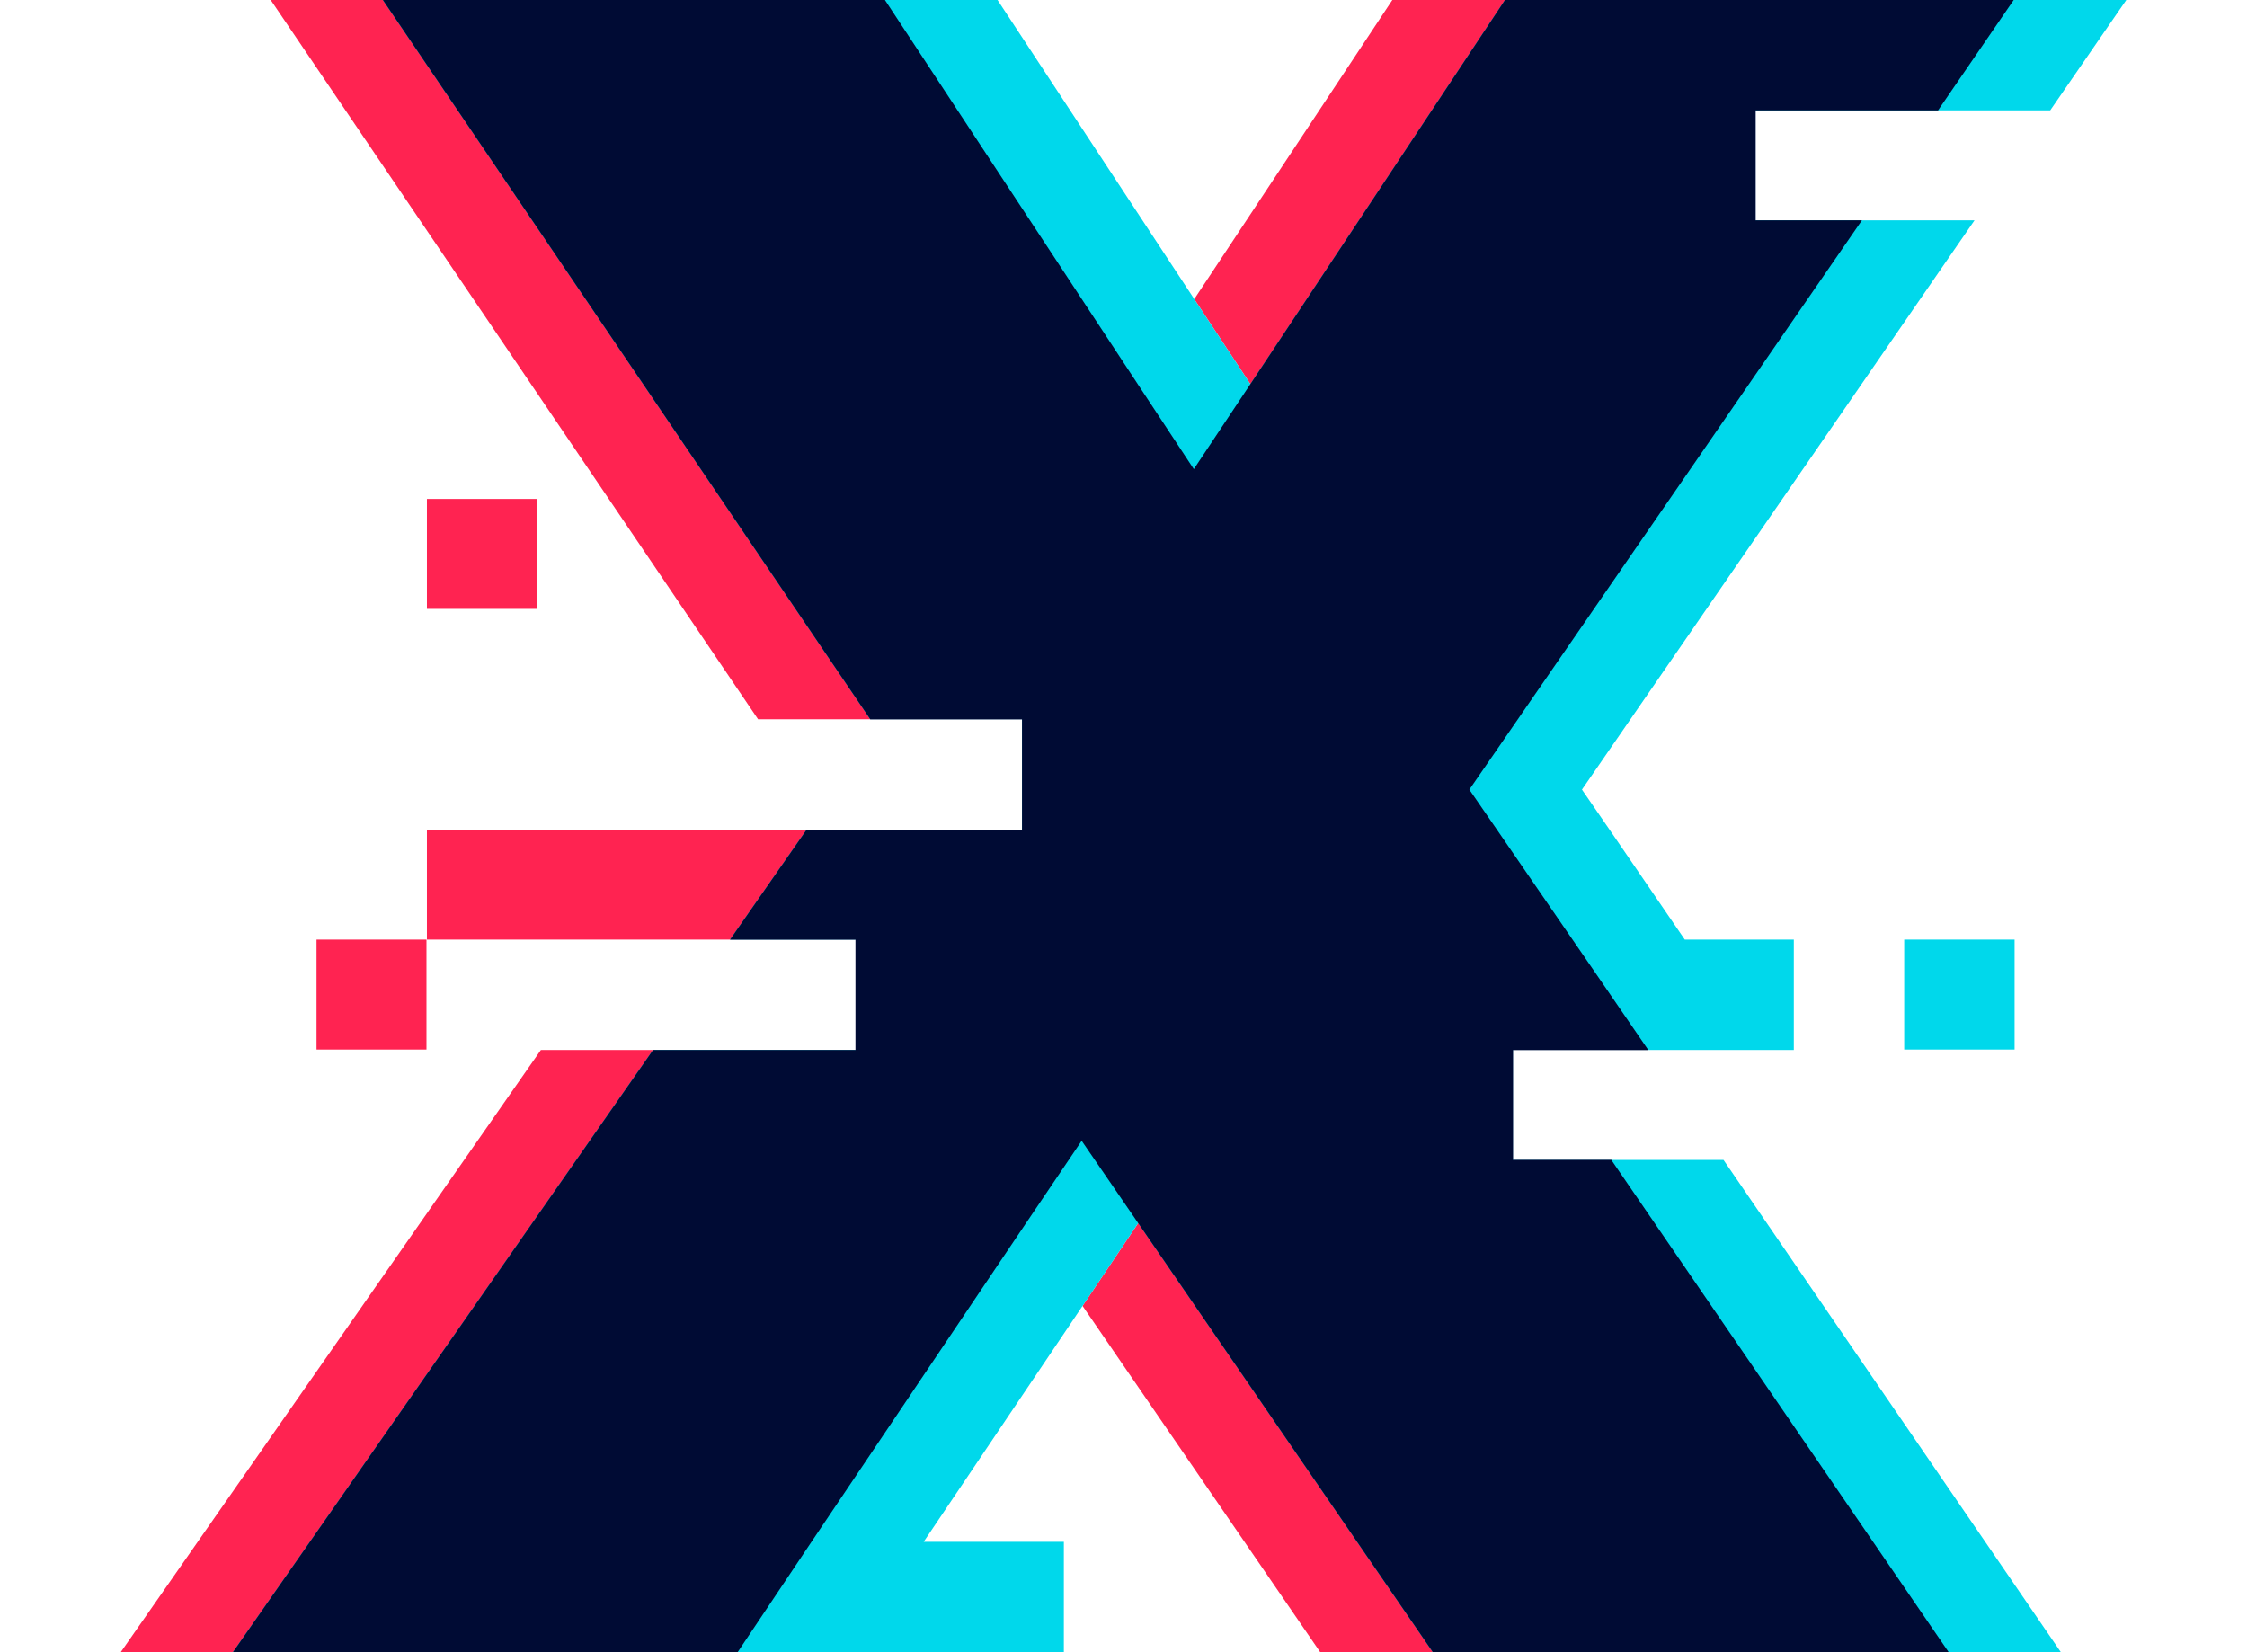 <svg data-v-67d810dd="" version="1.0" xmlns="http://www.w3.org/2000/svg" xmlns:xlink="http://www.w3.org/1999/xlink" width="100%" height="100%" viewBox="0 0 340 250" preserveAspectRatio="xMidYMid meet" color-interpolation-filters="sRGB" class="el-tooltip" style="margin:auto">
    <rect data-v-67d810dd="" x="0" y="0" width="100%" height="100%" fill="url(#watermark)" fill-opacity="1" class="watermarklayer"/>
    <g data-v-67d810dd="" fill="#000B34" class="icon-text-wrapper icon-svg-group iconsvg" >
        <g class="iconsvg-imagesvg" transform="translate(0,0)">
            <rect fill="#000B34" fill-opacity="0" stroke-width="2" x="0" y="0" width="340" height="250" class="image-rect"/>
            <svg x="0" y="0" width="340" height="250" filtersec="colorsb7681735751" class="image-svg-svg">
                <svg xmlns="http://www.w3.org/2000/svg" viewBox="0 0 45.06 37.12">
                    <g>
                        <g>
                            <path fill="#ff2351" d="M21.59 25.63l1.27 1.85-1.25 1.86 5.34 7.78h14.12l-7.58-11.06h-2.21V23.59h3.04L33.23 22l-2.31-3.36-.62-.9 8.82-12.79h-2.39V2.48h4.1L42.53 0H28.57l-4.45 6.72 1.26 1.91-1.27 1.91-1.26-1.91L17.17 0H3.37l10.95 16.16h5.93v2.48H6.88v2.47h9.63v2.48H9.44L0 37.12h13.86l1.66-2.48 4.82-7.16 1.25-1.85z"/>
                            <path fill="#ff2351" d="M6.88 11.21h2.48v2.47H6.88zM4.4 21.11h2.47v2.47H4.4z"/>
                            <path fill="#00d8eb" d="M22.86 27.48l6.62 9.64h14.11l-7.58-11.06h-4.73V23.59H37.59v-2.48h-2.45l-1.69-2.47-.62-.9 8.82-12.79h-4.92V2.48H43.35L45.06 0H31.1l-5.72 8.63-1.26-1.91L19.7 0H5.89l10.95 16.16H20.25v2.48h-4.84l-1.72 2.47h2.82v2.48h-4.55L2.52 37.12H21.19v-2.48h-3.15l3.57-5.3 1.25-1.86z"/>
                            <path fill="#00d8eb" d="M40.07 21.11h2.48v2.47h-2.48z"/>
                            <path fill="#000b34" d="M29.48 37.12h11.59l-7.58-11.06h-2.21V23.59h3.04L33.23 22l-2.31-3.36-.62-.9 8.82-12.79h-2.39V2.48h4.1L42.53 0H31.1l-5.72 8.63-1.27 1.91-1.26-1.91L17.17 0H5.89l10.95 16.16H20.25v2.48h-4.84l-1.72 2.47h2.82v2.48h-4.55L2.52 37.12h11.34l1.66-2.48 4.82-7.16 1.25-1.85 1.27 1.85 6.62 9.64z"/>
                        </g>
                    </g>
                </svg>
            </svg>
        </g>
        <g transform="translate(75,130.569)">
            <g class="tp-name iconsvg-namesvg">
                <g>
                    <path d="" transform="translate(0, 0)"/>
                </g>
                <g fill="#ff2351" transform="translate(3,0)"/>
            </g>
        </g>
    </g>
</svg>
